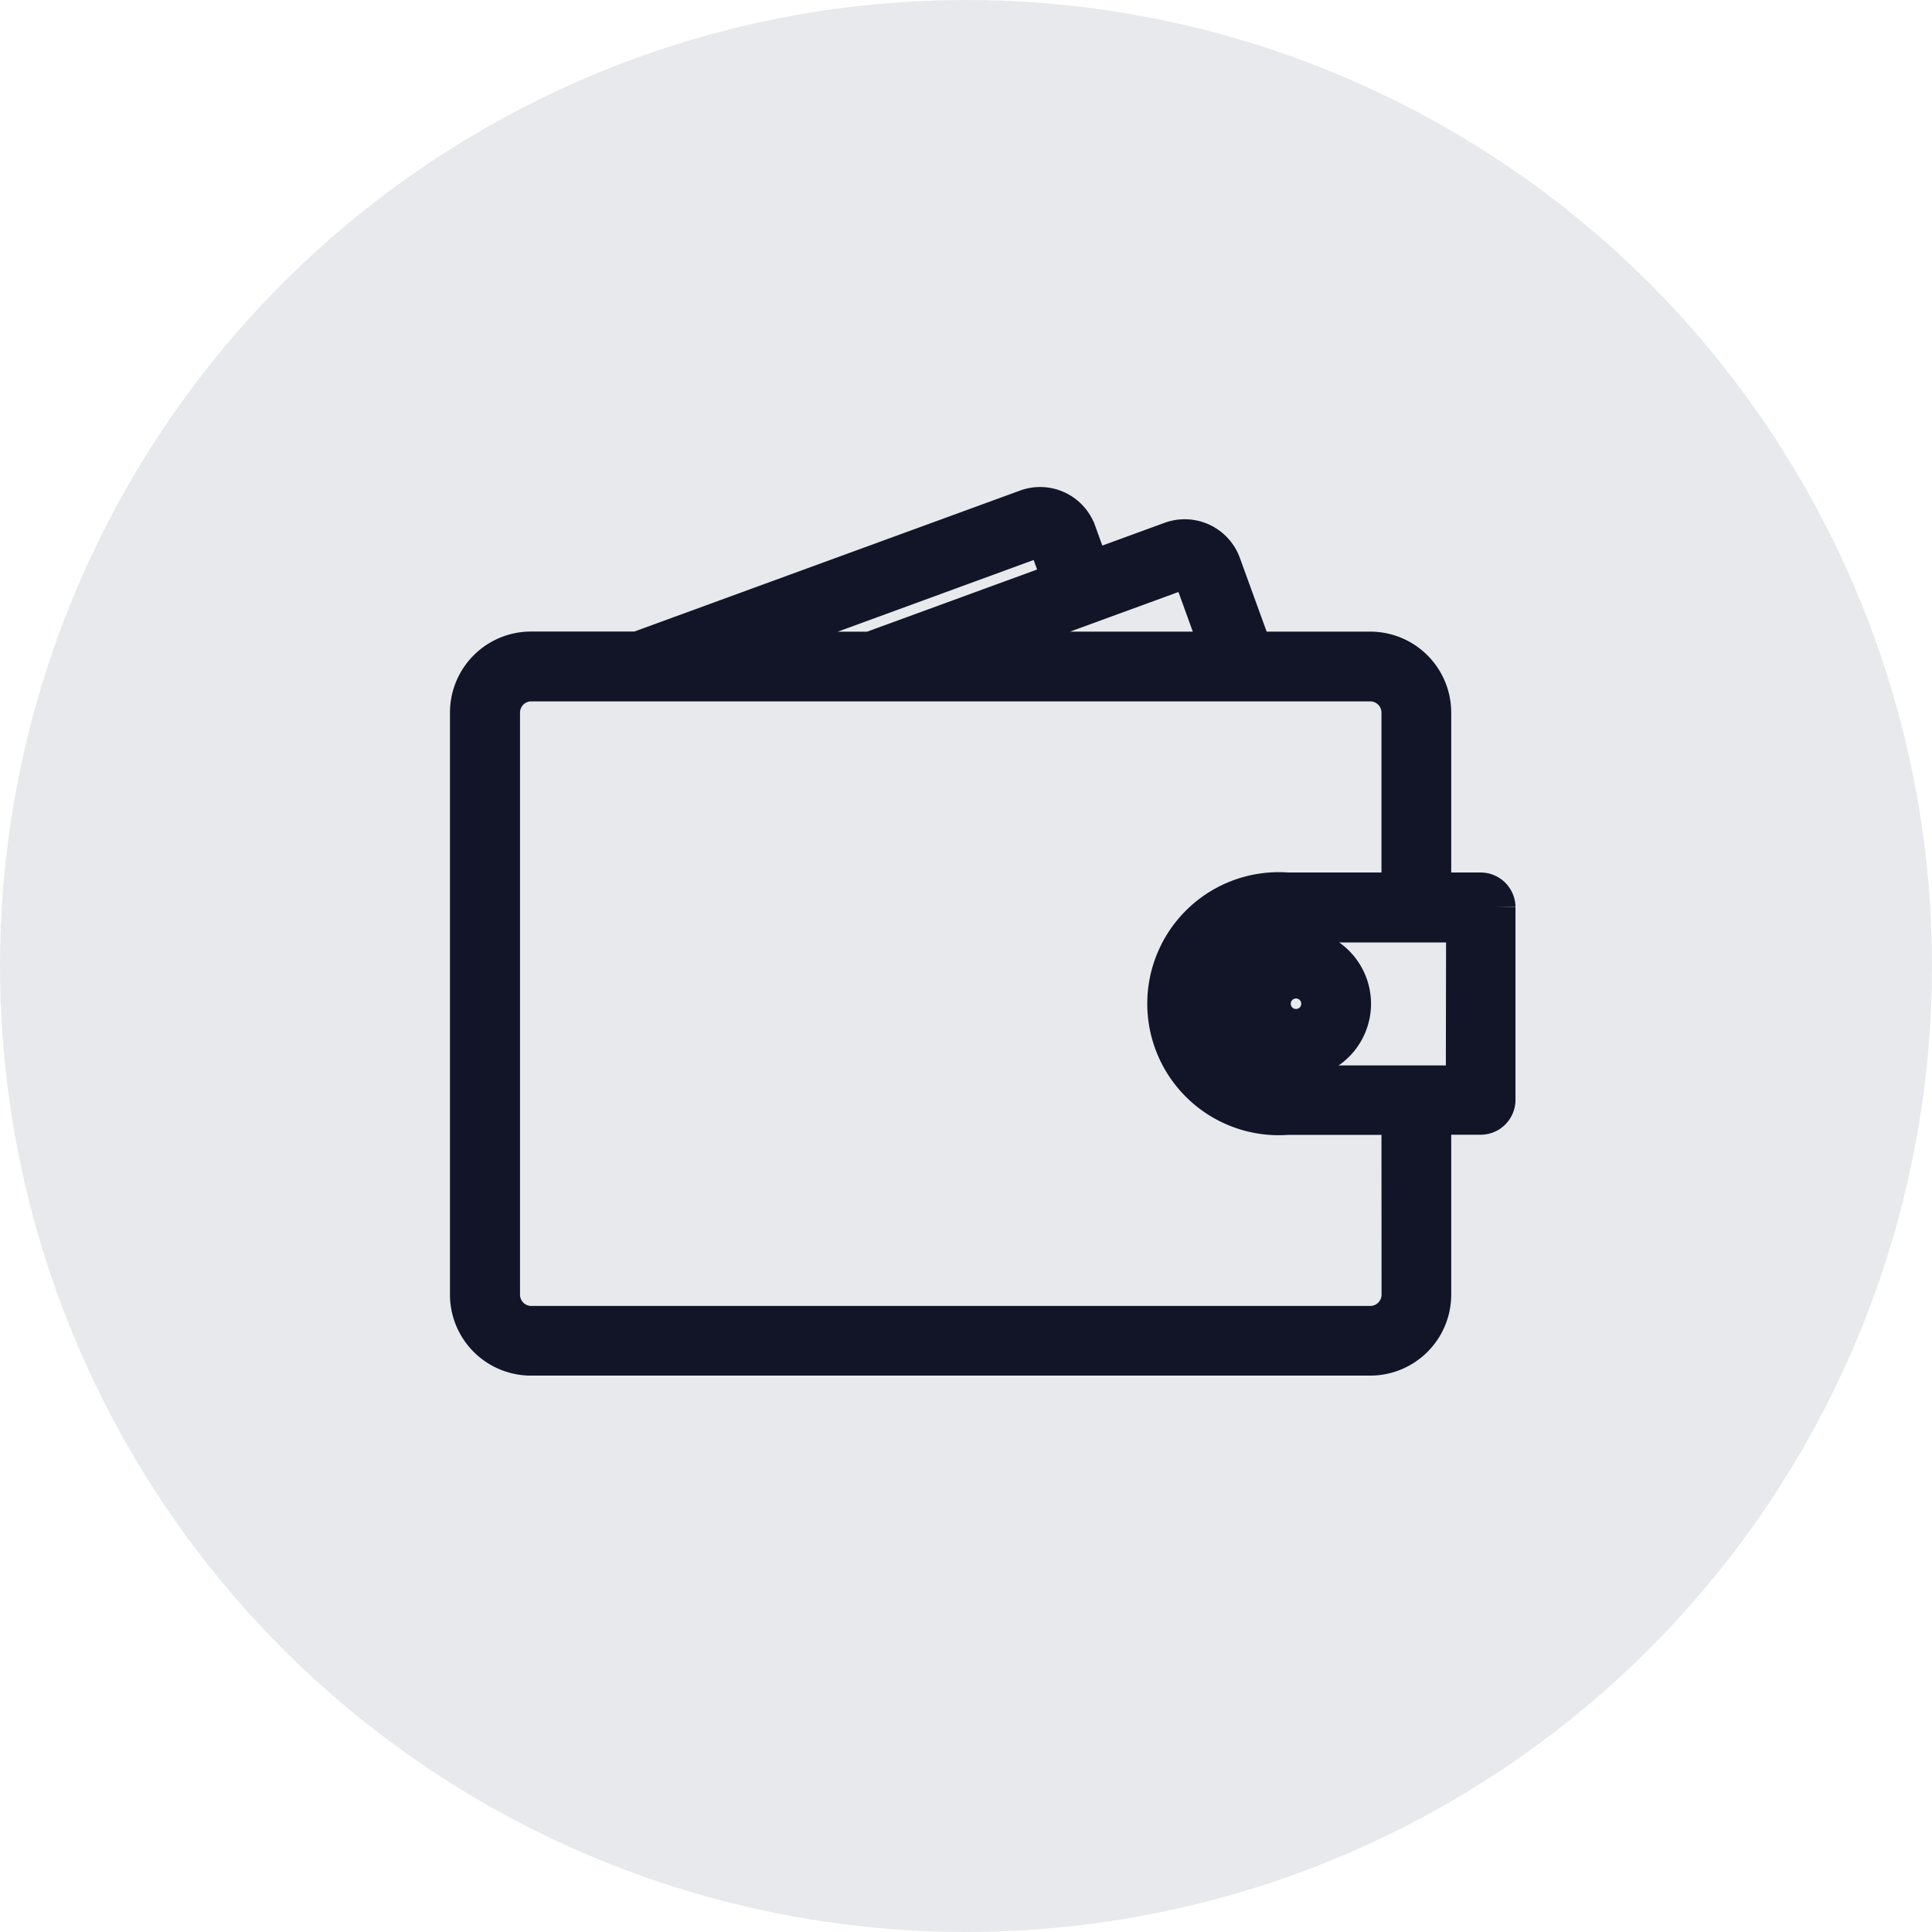 <svg xmlns="http://www.w3.org/2000/svg" width="25.706" height="25.706" viewBox="0 0 25.706 25.706"><g transform="translate(925.294 -553.748)"><circle cx="12.853" cy="12.853" r="12.853" transform="translate(-925.294 553.748)" fill="#2b3350" opacity="0.106"/><g transform="translate(-919.053 560.48)"><path d="M293.459,280.127h-.641v-2.377a.828.828,0,0,0-.828-.828h-1.553l-.416-1.145a.53.53,0,0,0-.5-.35.537.537,0,0,0-.181.032l-1.064.389-.181-.5a.528.528,0,0,0-.678-.318l-5.174,1.891h-1.419a.828.828,0,0,0-.828.828v7.744a.828.828,0,0,0,.828.828H291.99a.828.828,0,0,0,.828-.828v-2.377h.641a.214.214,0,0,0,.214-.214v-2.564A.214.214,0,0,0,293.459,280.127Zm-5.034-3.878,1.065-.389a.1.1,0,0,1,.034-.006.1.1,0,0,1,.1.068l.362,1h-3.4l1.44-.527Zm-.858-.816a.1.1,0,0,1,.13.062l.181.5-2.539.928h-1.846Zm4.824,10.061a.4.4,0,0,1-.4.4H280.828a.4.4,0,0,1-.4-.4v-7.744a.4.4,0,0,1,.4-.4H291.99a.4.4,0,0,1,.4.4v2.377h-1.5a1.5,1.5,0,1,0,0,2.991h1.5Zm.855-2.8H290.9a1.068,1.068,0,0,1,0-2.136h2.35Z" transform="translate(-280 -275)" fill="#111527" stroke="#111527" stroke-width="0.5"/><path d="M760.748,550a.748.748,0,1,0,.748.748A.749.749,0,0,0,760.748,550Zm0,1.068a.32.32,0,1,1,.32-.32A.321.321,0,0,1,760.748,551.068Z" transform="translate(-749.745 -544.125)" fill="#111527" stroke="#111527" stroke-width="0.5"/></g></g></svg>